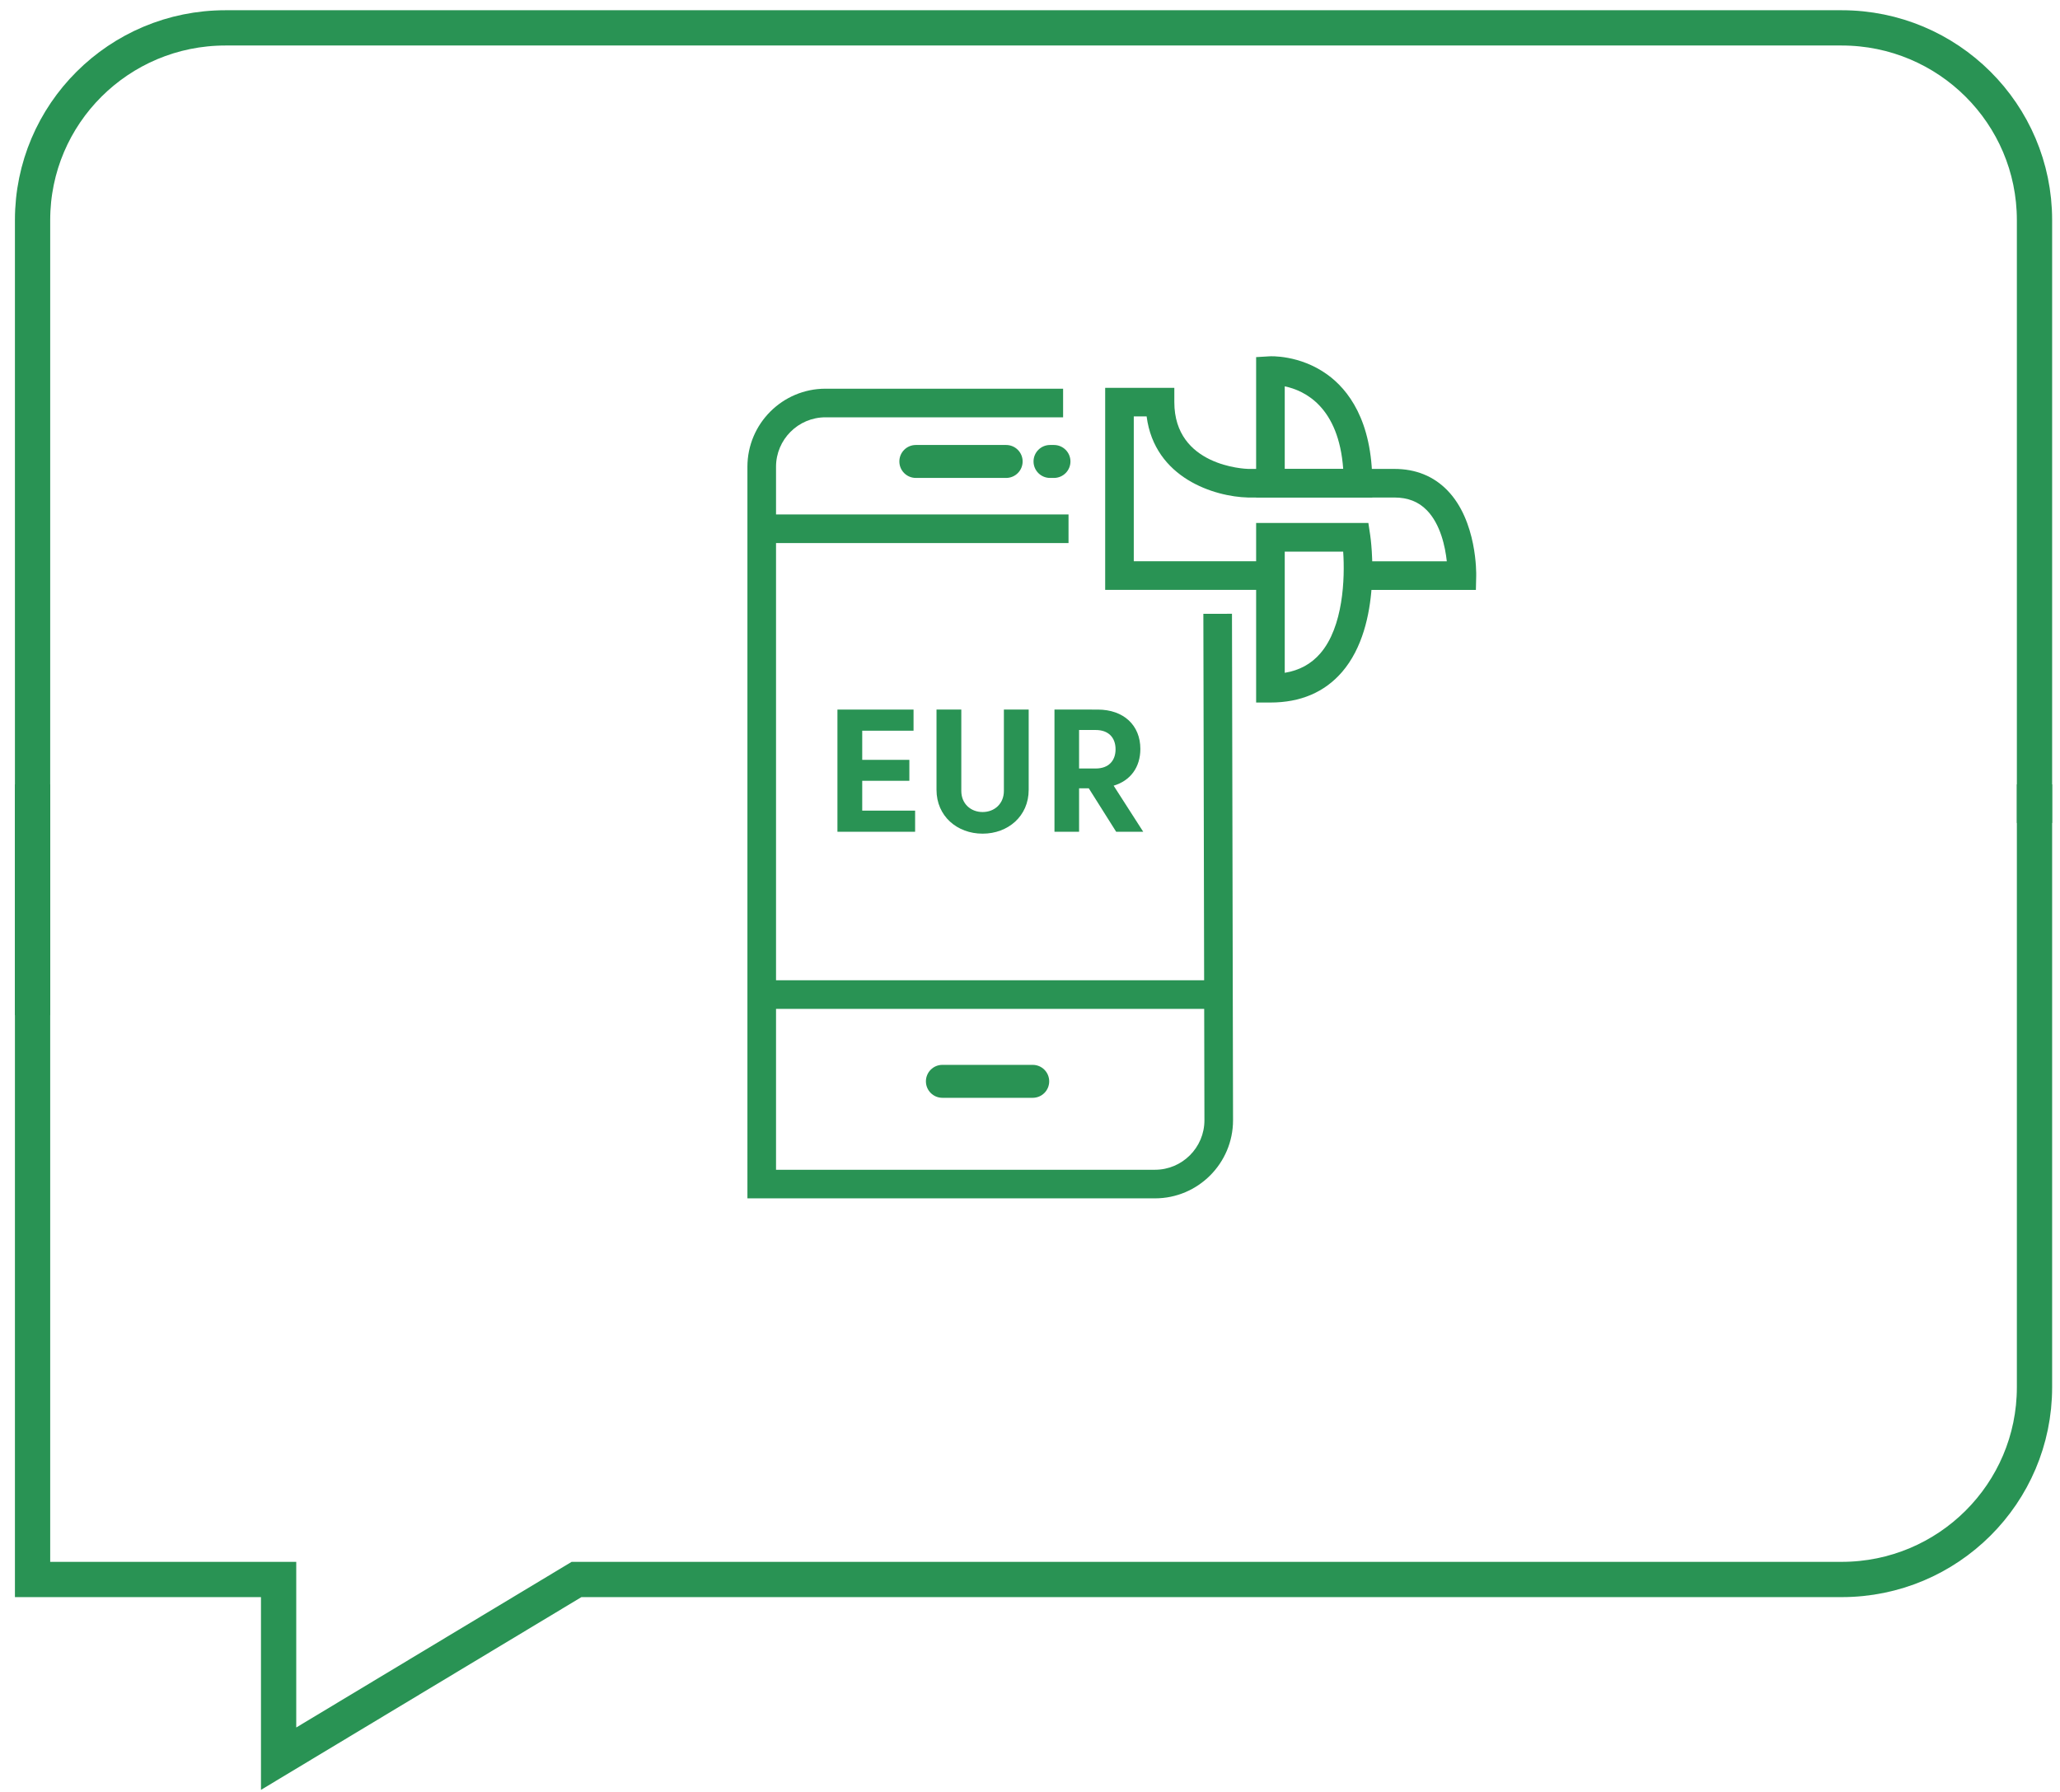 <?xml version="1.0" encoding="utf-8"?>
<!-- Generator: Adobe Illustrator 15.1.0, SVG Export Plug-In . SVG Version: 6.00 Build 0)  -->
<!DOCTYPE svg PUBLIC "-//W3C//DTD SVG 1.1//EN" "http://www.w3.org/Graphics/SVG/1.1/DTD/svg11.dtd">
<svg version="1.1" id="Layer_2" xmlns="http://www.w3.org/2000/svg" xmlns:xlink="http://www.w3.org/1999/xlink" x="0px" y="0px"
	 width="292px" height="254px" viewBox="0 0 292 254" enable-background="new 0 0 292 254" xml:space="preserve">
<path fill="none" stroke="#299354" stroke-width="5" stroke-miterlimit="10" d="M288.385,116.667V31.197
	c0-15.048-12.24-27.246-27.338-27.246H31.955c-15.099,0-27.339,12.198-27.339,27.246v112.716"/>
<path fill="none" stroke="#299354" stroke-width="5" stroke-miterlimit="10" d="M4.616,111.197v112.716h34.876v25.402l42.229-25.402
	h179.326c15.098,0,27.338-12.2,27.338-27.246v-85.471"/>
<g>
	<path fill="#299354" d="M163.711,169.884h-57.766V66.169c0-6.103,4.965-11.066,11.067-11.066h33.681v4.056h-33.681
		c-3.866,0-7.011,3.146-7.011,7.011v99.659h53.712c3.867,0,7.012-3.146,7.012-7.013l-0.151-71.797l4.056-0.009l0.151,71.803
		C174.778,164.917,169.813,169.884,163.711,169.884z"/>
	<rect x="107.972" y="72.93" fill="#299354" width="43.489" height="4.056"/>
	<rect x="107.972" y="138.965" fill="#299354" width="64.778" height="4.056"/>
	<path fill="#299354" d="M142.621,67.753h-12.805c-1.289,0-2.334-1.046-2.334-2.335c0-1.288,1.045-2.335,2.334-2.335h12.805
		c1.289,0,2.334,1.047,2.334,2.335C144.955,66.707,143.91,67.753,142.621,67.753z"/>
	<path fill="#299354" d="M146.386,155.629h-12.805c-1.29,0-2.335-1.045-2.335-2.335c0-1.29,1.046-2.335,2.335-2.335h12.805
		c1.29,0,2.335,1.045,2.335,2.335C148.722,154.584,147.677,155.629,146.386,155.629z"/>
	<path fill="#299354" d="M149.399,67.753h-0.563c-1.29,0-2.335-1.046-2.335-2.335c0-1.288,1.046-2.335,2.335-2.335h0.563
		c1.29,0,2.335,1.047,2.335,2.335C151.734,66.707,150.689,67.753,149.399,67.753z"/>
	<g>
		<path fill="#299354" d="M118.704,100.592h10.788v2.995h-7.274v4.132h6.681v2.969h-6.681v4.23h7.497v2.996h-11.01V100.592z"/>
		<path fill="#299354" d="M145.813,111.973c0,3.723-2.92,6.21-6.532,6.21s-6.533-2.486-6.533-6.21v-11.381h3.515v11.53
			c0,1.817,1.334,2.995,3.018,2.995c1.683,0,3.018-1.176,3.018-2.995v-11.53h3.515V111.973z"/>
		<path fill="#299354" d="M155.592,100.592c3.687,0,6.051,2.227,6.051,5.579c0,2.6-1.41,4.505-3.787,5.209l4.193,6.532h-3.835
			l-3.884-6.161h-1.373v6.161h-3.488v-17.321L155.592,100.592L155.592,100.592z M152.957,103.487v5.457h2.363
			c1.818,0,2.808-1.101,2.808-2.723c0-1.658-1.002-2.734-2.808-2.734H152.957z"/>
	</g>
	<g>
		<path fill="#299354" d="M209.204,83.626h-16.729v-4.056h12.606c-0.224-2.06-0.891-5.256-2.84-7.246
			c-1.183-1.208-2.686-1.795-4.597-1.795h-20.759c-4.698-0.119-13.215-2.723-14.354-11.496h-1.82v20.535h19.369v4.056h-23.424
			V54.979h9.802v2.028c0,9.096,10.051,9.457,10.478,9.468h20.707c3.021,0,5.549,1.018,7.507,3.026
			c4.24,4.345,4.107,11.829,4.099,12.145L209.204,83.626z"/>
		<path fill="#299354" d="M180.081,99.592h-2.027V74.14h15.91l0.259,1.729c0.077,0.514,1.812,12.663-3.989,19.393
			C187.756,98.136,184.338,99.592,180.081,99.592z M182.109,78.196V95.38c2.087-0.344,3.753-1.258,5.051-2.765
			c3.238-3.755,3.499-10.599,3.232-14.416h-8.283V78.196z"/>
		<path fill="#299354" d="M194.52,70.532h-16.467V50.626l1.926-0.114c0.001-0.001,4.218-0.257,8.155,2.579
			c2.916,2.098,6.387,6.476,6.387,15.412L194.52,70.532L194.52,70.532z M182.109,66.477h8.288
			c-0.638-8.784-5.426-11.109-8.288-11.71V66.477z"/>
	</g>
</g>
</svg>
